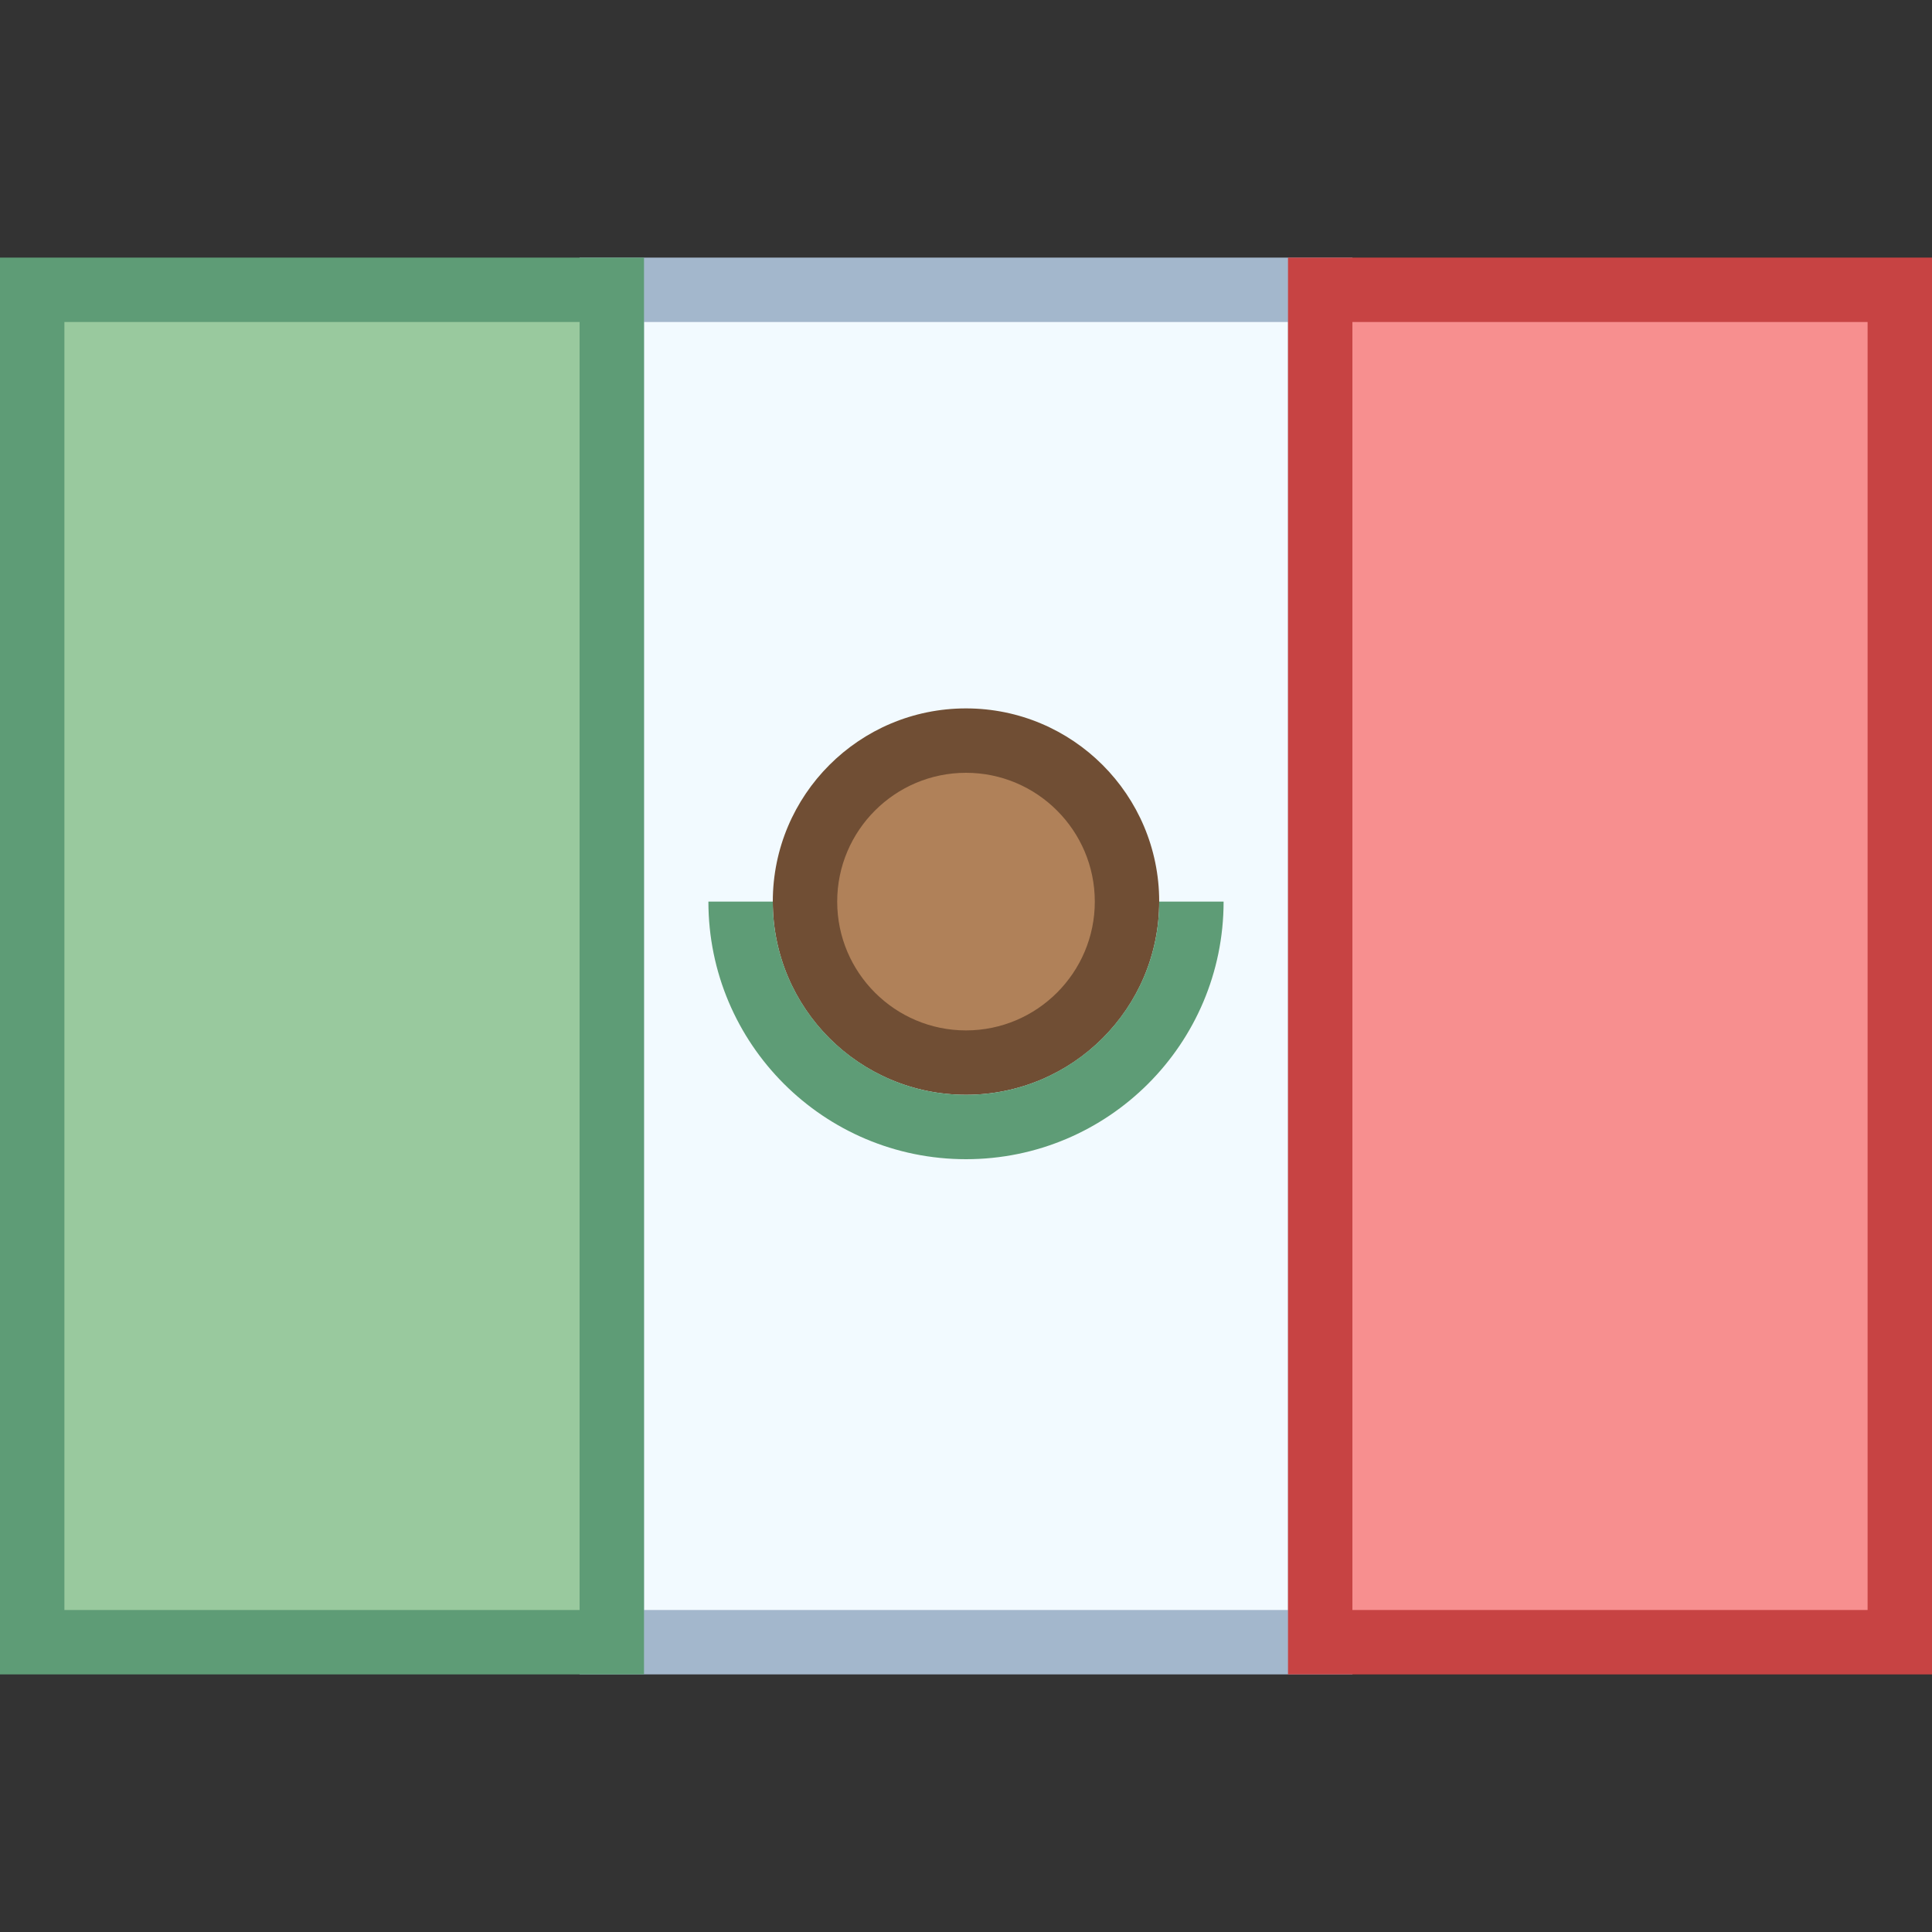 <svg xmlns="http://www.w3.org/2000/svg"  viewBox="0 0 30 30" width="48px" height="48px"><rect x="0" y="0" width="30" height="30" fill="#333333" stroke="none"/><path fill="#f2faff" d="M9.5 4.5H20.5V25.5H9.5z"/><path fill="#a3b7cc" d="M20,5v20H10V5H20 M21,4H9v22h12V4L21,4z"/><path fill="#99c99e" d="M0.5 4.5H9.5V25.5H0.5z"/><path fill="#5e9c76" d="M9,5v20H1V5H9 M10,4H0v22h10V4L10,4z"/><path fill="#f78f8f" d="M20.5 4.5H29.5V25.5H20.5z"/><path fill="#c74343" d="M29,5v20h-8V5H29 M30,4H20v22h10V4L30,4z"/><path fill="#b08159" d="M15 11.5A2.5 2.5 0 1 0 15 16.5A2.5 2.5 0 1 0 15 11.5Z"/><path fill="#704e34" d="M15,12c1.103,0,2,0.897,2,2s-0.897,2-2,2s-2-0.897-2-2S13.897,12,15,12 M15,11c-1.657,0-3,1.343-3,3 s1.343,3,3,3s3-1.343,3-3S16.657,11,15,11L15,11z"/><path fill="#5e9c76" d="M15,17c-1.654,0-3-1.346-3-3h-1c0,2.209,1.791,4,4,4c2.209,0,4-1.791,4-4h-1 C18,15.654,16.654,17,15,17z"/></svg>